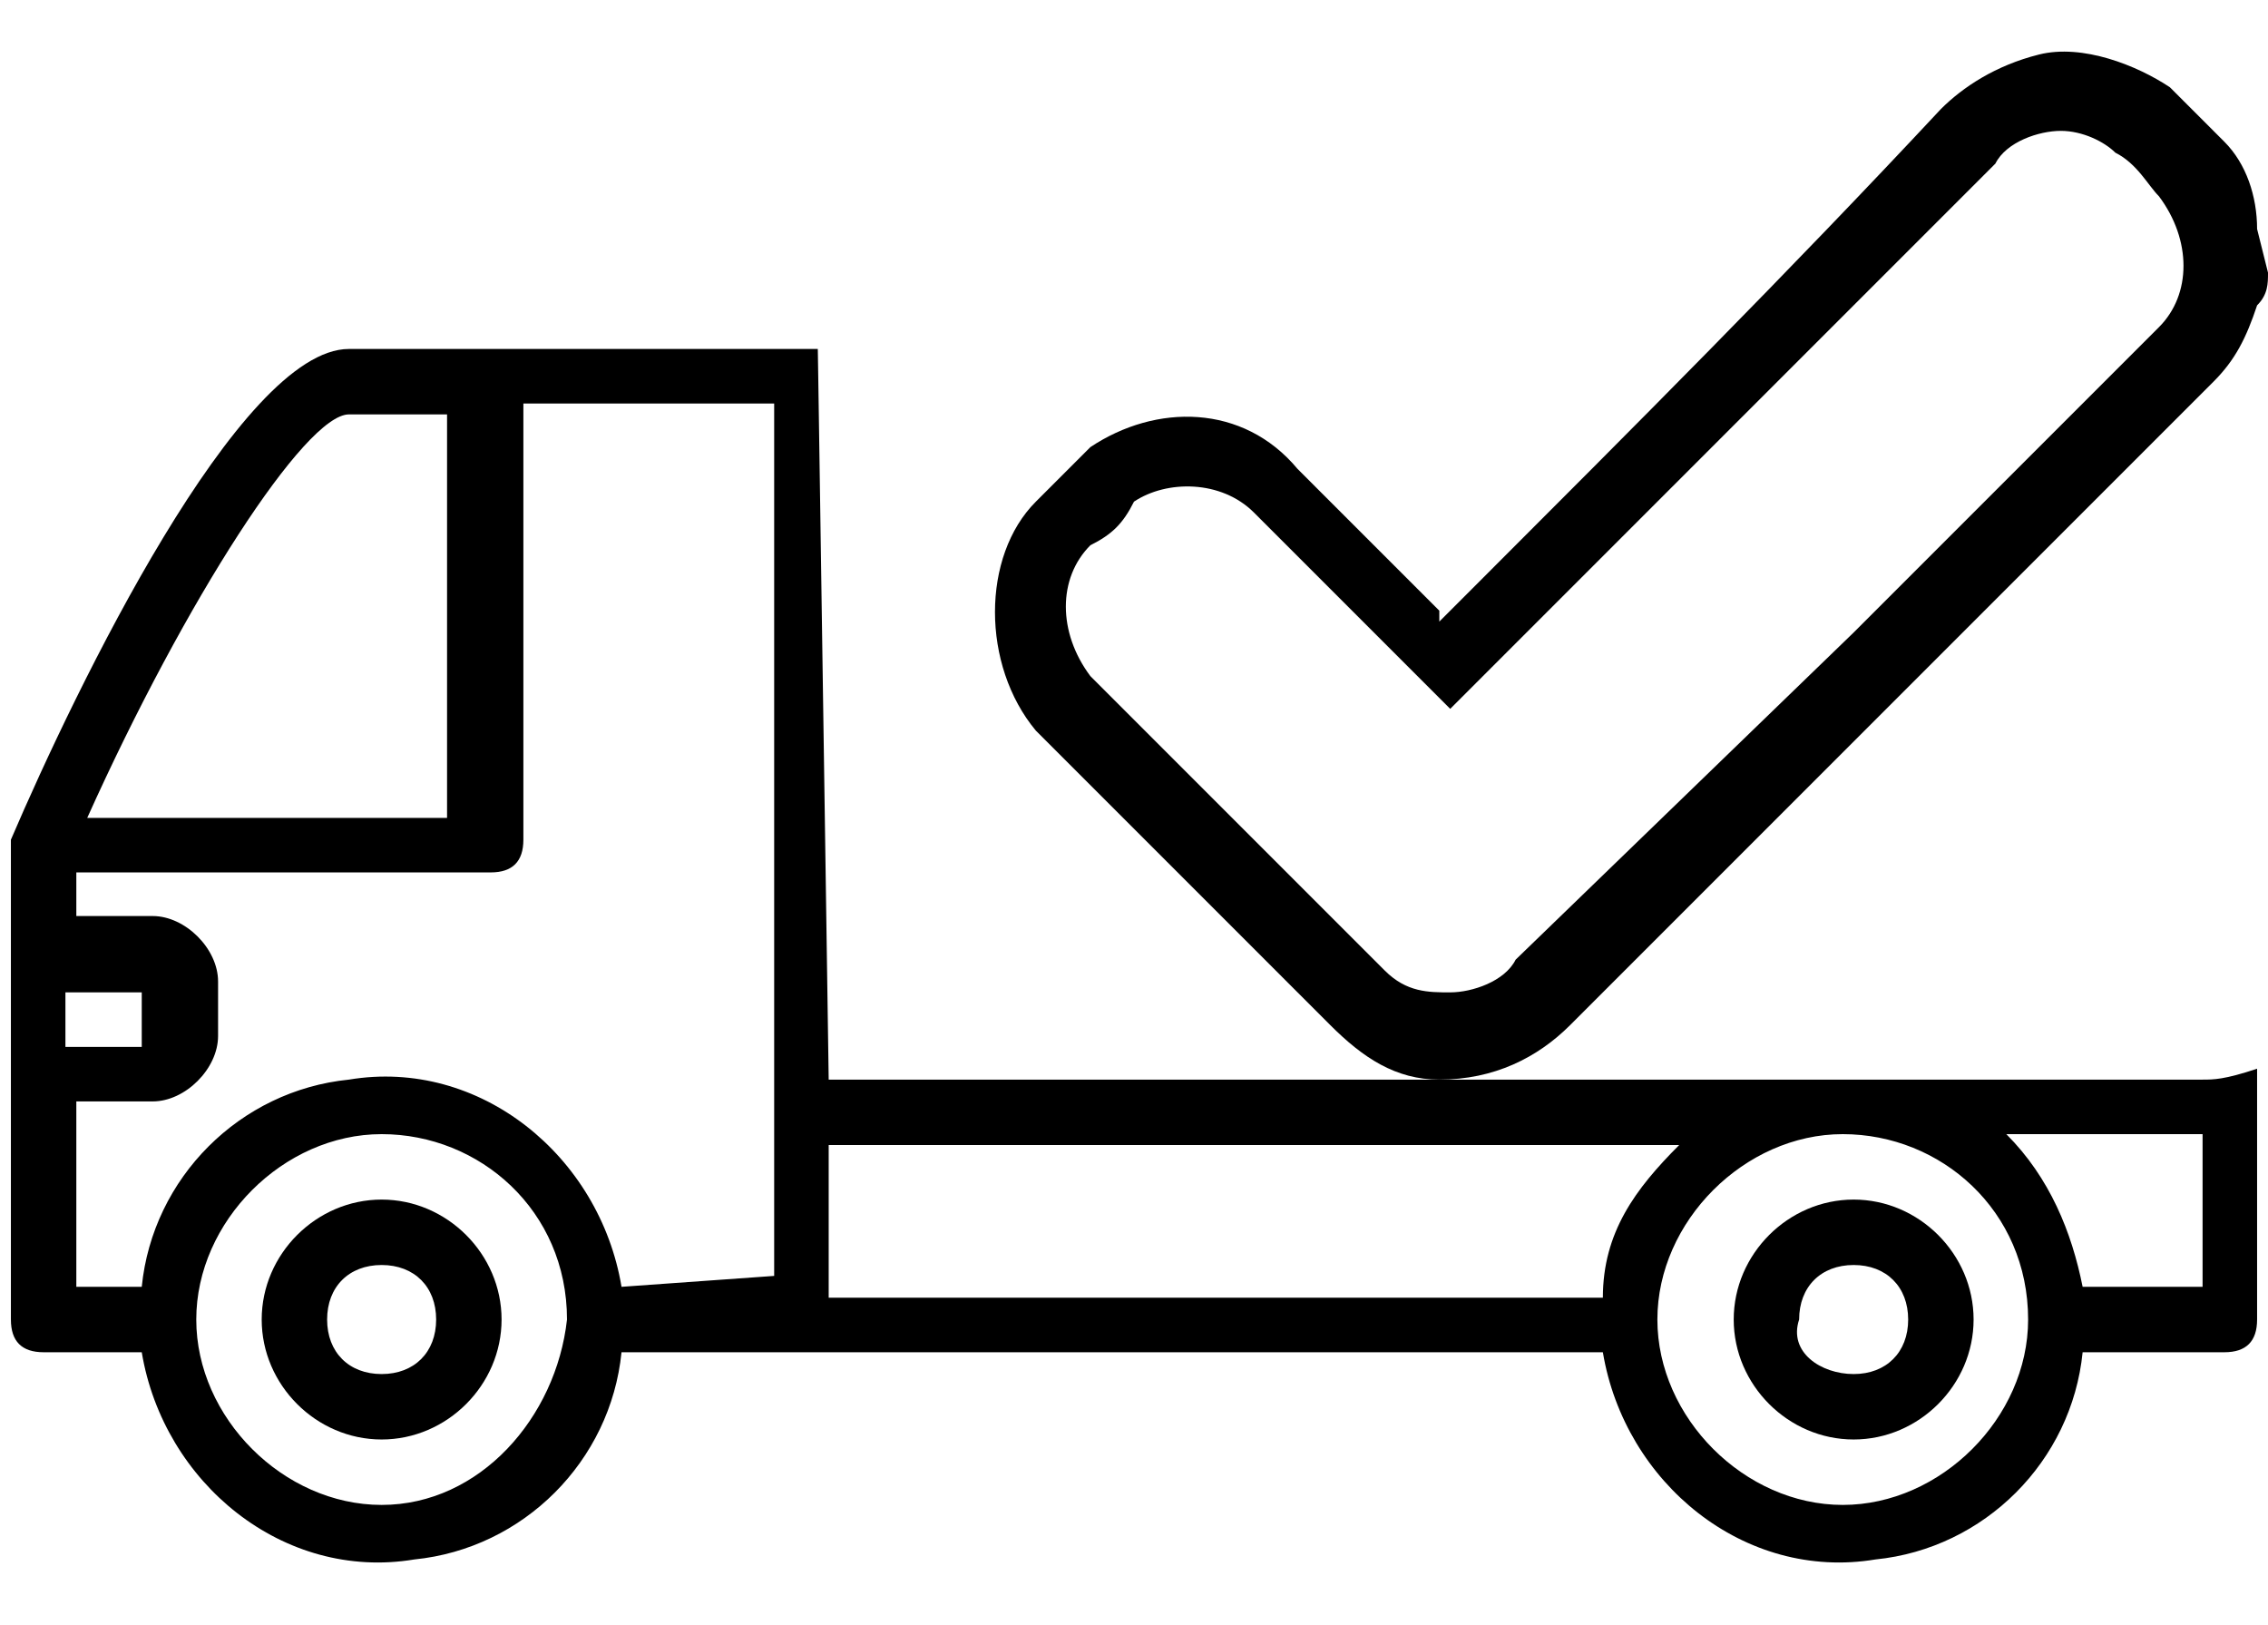 <?xml version="1.0" encoding="utf-8"?>
<!-- Generator: Adobe Illustrator 24.2.1, SVG Export Plug-In . SVG Version: 6.00 Build 0)  -->
<svg version="1.1" id="Layer_1" xmlns="http://www.w3.org/2000/svg" xmlns:xlink="http://www.w3.org/1999/xlink" x="0px" y="0px"
	 viewBox="0 0 20.8 14.9" style="enable-background:new 0 0 20.8 14.9;" xml:space="preserve">
<path d="M17,11c0.6,0,1.1,0.5,1.1,1.1s-0.5,1.1-1.1,1.1s-1.1-0.5-1.1-1.1C15.9,11.5,16.4,11,17,11z M17,12.6c0.3,0,0.5-0.2,0.5-0.5
	c0-0.3-0.2-0.5-0.5-0.5s-0.5,0.2-0.5,0.5C16.4,12.4,16.7,12.6,17,12.6z"/>
<path d="M3.5,11c0.6,0,1.1,0.5,1.1,1.1s-0.5,1.1-1.1,1.1s-1.1-0.5-1.1-1.1C2.4,11.5,2.9,11,3.5,11z M3.5,12.6c0.3,0,0.5-0.2,0.5-0.5
	s-0.2-0.5-0.5-0.5S3,11.8,3,12.1S3.2,12.6,3.5,12.6z"/>
<path d="M20.2,9.9l-12.6,0c0,0-0.1-6.8-0.1-6.7l-4.3,0c-1,0-2.5,3.1-3.1,4.5c0,0,0,0.1,0,0.1l0,4.3c0,0.2,0.1,0.3,0.3,0.3l0.9,0
	c0.2,1.2,1.3,2.1,2.5,1.9c1-0.1,1.8-0.9,1.9-1.9l9,0c0.2,1.2,1.3,2.1,2.5,1.9c1-0.1,1.8-0.9,1.9-1.9l1.3,0c0.2,0,0.3-0.1,0.3-0.3
	l0-2.3C20.4,9.9,20.3,9.9,20.2,9.9z M3.2,3.8l0.9,0l0,3.7l-3.3,0C1.7,5.5,2.8,3.8,3.2,3.8z M0.6,9.1l0.7,0l0,0.5l-0.7,0L0.6,9.1z
	 M3.5,13.8c-0.9,0-1.7-0.8-1.7-1.7c0-0.9,0.8-1.7,1.7-1.7c0.9,0,1.7,0.7,1.7,1.7C5.1,13,4.4,13.8,3.5,13.8z M5.7,11.8
	c-0.2-1.2-1.3-2.1-2.5-1.9c-1,0.1-1.8,0.9-1.9,1.9l-0.6,0l0-1.7l0.7,0c0.3,0,0.6-0.3,0.6-0.6l0-0.5c0-0.3-0.3-0.6-0.6-0.6
	c0,0,0,0,0,0l-0.7,0l0-0.4l3.8,0c0.2,0,0.3-0.1,0.3-0.3l0-4l2.3,0l0,8L5.7,11.8L5.7,11.8z M7.6,10.5l7.8,0c-0.4,0.4-0.7,0.8-0.7,1.4
	l-7.1,0L7.6,10.5z M16.9,13.8c-0.9,0-1.7-0.8-1.7-1.7c0-0.9,0.8-1.7,1.7-1.7c0.9,0,1.7,0.7,1.7,1.7C18.6,13,17.8,13.8,16.9,13.8z
	 M19.1,11.8c-0.1-0.5-0.3-1-0.7-1.4l1.8,0l0,1.4L19.1,11.8z"/>
<path d="M20.8,2.5c0,0.1,0,0.2-0.1,0.3c-0.1,0.3-0.2,0.5-0.4,0.7l-4.4,4.4c-0.5,0.5-1,1-1.5,1.5c-0.3,0.3-0.7,0.5-1.2,0.5
	c-0.4,0-0.7-0.2-1-0.5l-1.9-1.9c-0.3-0.3-0.5-0.5-0.8-0.8C9,6.1,9,5.1,9.5,4.6c0.2-0.2,0.3-0.3,0.5-0.5c0.6-0.4,1.4-0.4,1.9,0.2
	c0.4,0.4,0.8,0.8,1.3,1.3c0,0,0,0,0,0.1l0.3-0.3C15,3.9,16.4,2.5,17.8,1c0.2-0.2,0.5-0.4,0.9-0.5c0.4-0.1,0.9,0.1,1.2,0.3
	c0.2,0.2,0.3,0.3,0.5,0.5c0.2,0.2,0.3,0.5,0.3,0.8c0,0,0,0,0,0L20.8,2.5z M13.3,6.5l-0.4-0.4c-0.5-0.5-0.9-0.9-1.4-1.4
	c-0.3-0.3-0.8-0.3-1.1-0.1C10.3,4.8,10.2,4.9,10,5c-0.3,0.3-0.3,0.8,0,1.2c0,0,0,0,0,0c0.9,0.9,1.8,1.8,2.7,2.7
	c0.2,0.2,0.4,0.2,0.6,0.2c0.2,0,0.5-0.1,0.6-0.3L17,5.8L19.8,3c0.3-0.3,0.3-0.8,0-1.2c-0.1-0.1-0.2-0.3-0.4-0.4
	c-0.1-0.1-0.3-0.2-0.5-0.2c-0.2,0-0.5,0.1-0.6,0.3L13.3,6.5C13.3,6.5,13.3,6.5,13.3,6.5L13.3,6.5z"/>
</svg>
